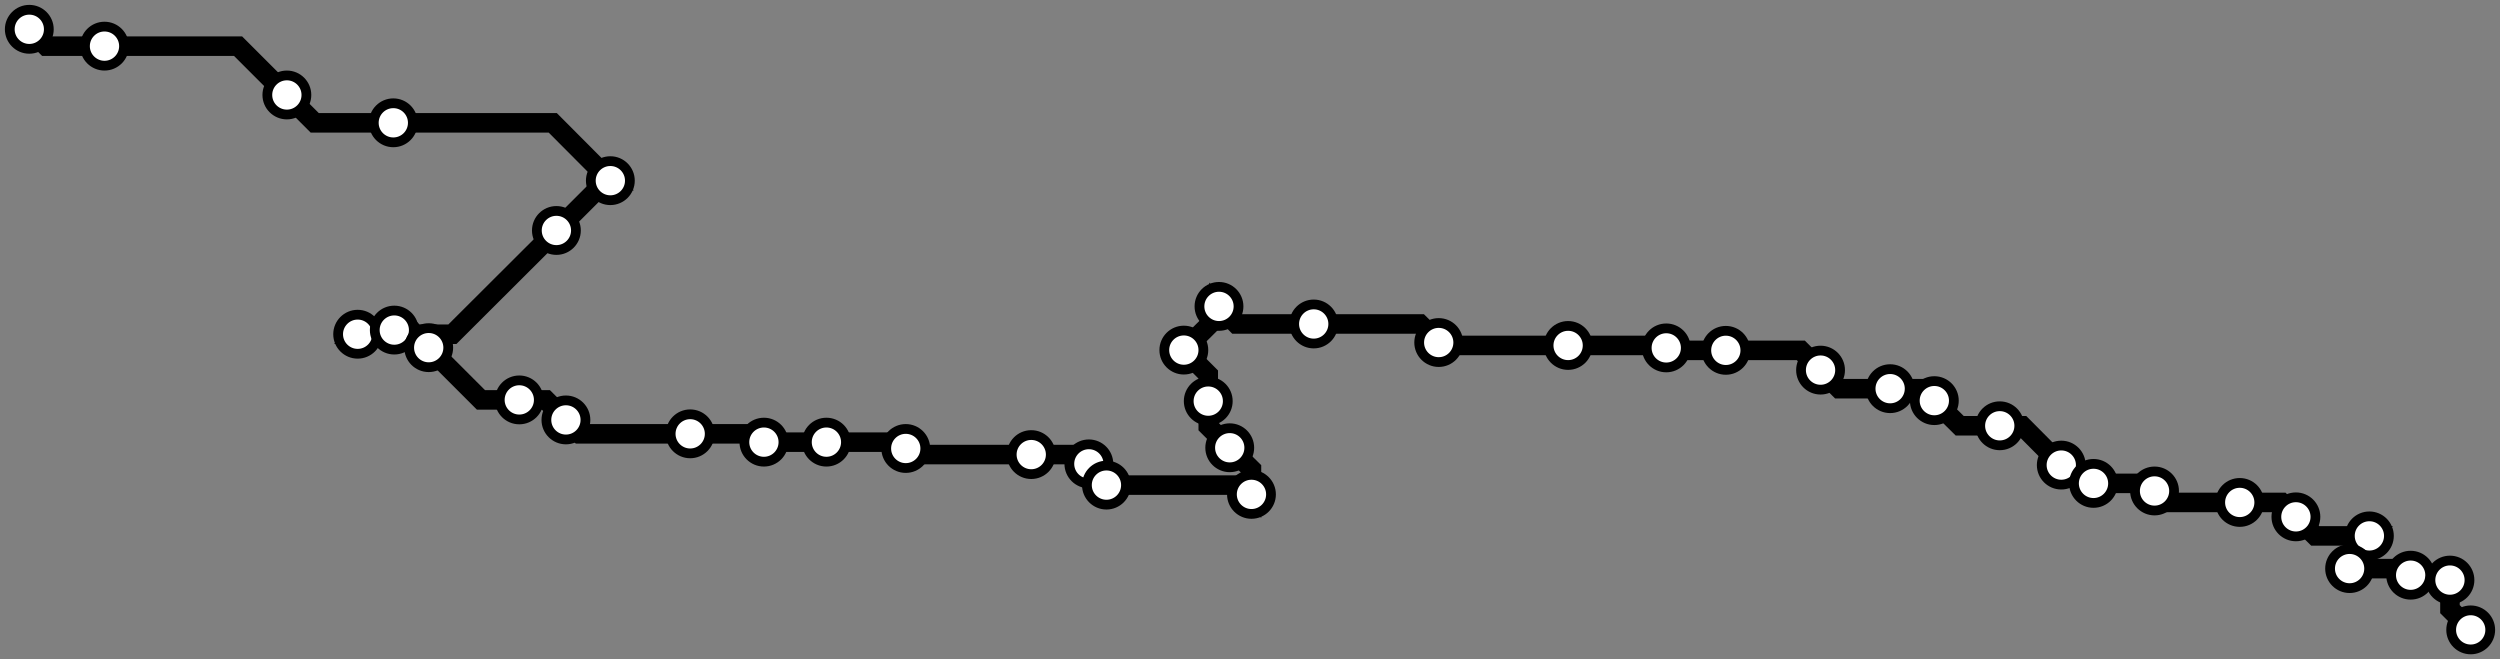 <svg width="1024.0" height="270.0" xmlns="http://www.w3.org/2000/svg">
<rect width="100%" height="100%" fill="#808080" stroke="none"/>
<path d="M12.0 12.0 L18.9 18.9 L42.8 18.9 L97.5 18.9 L117.5 38.9 L128.9 50.3 L161.1 50.3 L226.4 50.3 L250.0 74.0 L248.3 74.0 L227.9 94.4 L185.3 136.9 L146.5 136.9 L148.2 135.2 L161.5 135.2 L168.5 135.2 L175.6 142.4 L197.0 163.8 L212.7 163.8 L223.6 163.8 L231.8 172.0 L237.5 177.7 L282.7 177.7 L309.6 177.7 L312.9 181.1 L313.0 181.1 L338.5 181.1 L368.4 181.1 L371.0 183.7 L373.5 186.2 L422.4 186.2 L442.2 186.2 L446.0 190.0 L453.2 197.2 L453.2 198.7 L508.8 198.7 L512.6 202.5 L512.6 192.2 L503.7 183.4 L494.9 174.6 L494.9 164.3 L494.9 153.4 L484.9 143.4 L499.3 129.1 L499.3 125.5 L506.4 132.7 L538.1 132.7 L581.6 132.7 L589.3 140.3 L590.5 141.5 L642.3 141.5 L681.5 141.5 L682.5 142.5 L683.5 143.5 L706.9 143.5 L737.6 143.5 L745.7 151.6 L753.3 159.2 L774.2 159.2 L787.4 159.2 L792.3 164.1 L802.7 174.4 L819.1 174.4 L828.3 174.4 L844.3 190.5 L851.9 198.0 L857.5 198.0 L879.4 198.0 L882.5 201.1 L887.2 205.8 L917.4 205.8 L934.5 205.8 L940.4 211.7 L948.3 219.5 L970.5 219.5 L962.4 227.6 L962.4 232.9 L984.7 232.9 L987.4 235.6 L989.5 237.6 L1003.5 237.6 L1003.5 249.5 L1012.0 258.0 " />
<circle cx="12.0" cy="12.0" r="8" />
<circle cx="42.8" cy="18.9" r="8" />
<circle cx="117.5" cy="38.9" r="8" />
<circle cx="161.1" cy="50.3" r="8" />
<circle cx="250.0" cy="74.0" r="8" />
<circle cx="227.9" cy="94.4" r="8" />
<circle cx="146.5" cy="136.9" r="8" />
<circle cx="161.5" cy="135.2" r="8" />
<circle cx="175.6" cy="142.4" r="8" />
<circle cx="212.7" cy="163.8" r="8" />
<circle cx="231.8" cy="172.0" r="8" />
<circle cx="282.7" cy="177.7" r="8" />
<circle cx="312.9" cy="181.1" r="8" />
<circle cx="338.5" cy="181.1" r="8" />
<circle cx="371.0" cy="183.7" r="8" />
<circle cx="422.4" cy="186.2" r="8" />
<circle cx="446.0" cy="190.0" r="8" />
<circle cx="453.2" cy="198.7" r="8" />
<circle cx="512.6" cy="202.5" r="8" />
<circle cx="503.7" cy="183.4" r="8" />
<circle cx="494.9" cy="164.3" r="8" />
<circle cx="484.9" cy="143.4" r="8" />
<circle cx="499.3" cy="125.5" r="8" />
<circle cx="538.1" cy="132.7" r="8" />
<circle cx="589.3" cy="140.3" r="8" />
<circle cx="642.3" cy="141.5" r="8" />
<circle cx="682.5" cy="142.5" r="8" />
<circle cx="706.9" cy="143.5" r="8" />
<circle cx="745.7" cy="151.6" r="8" />
<circle cx="774.2" cy="159.2" r="8" />
<circle cx="792.3" cy="164.1" r="8" />
<circle cx="819.1" cy="174.4" r="8" />
<circle cx="844.3" cy="190.5" r="8" />
<circle cx="857.5" cy="198.0" r="8" />
<circle cx="882.5" cy="201.1" r="8" />
<circle cx="917.4" cy="205.8" r="8" />
<circle cx="940.4" cy="211.7" r="8" />
<circle cx="970.5" cy="219.5" r="8" />
<circle cx="962.4" cy="232.9" r="8" />
<circle cx="987.4" cy="235.6" r="8" />
<circle cx="1003.5" cy="237.6" r="8" />
<circle cx="1012.0" cy="258.0" r="8" />
<style>
circle {
fill: white;
stroke: #000000;
stroke-width: 4;
}
path {
fill: none;
stroke: #000000;
stroke-width: 8;
}</style>
</svg>